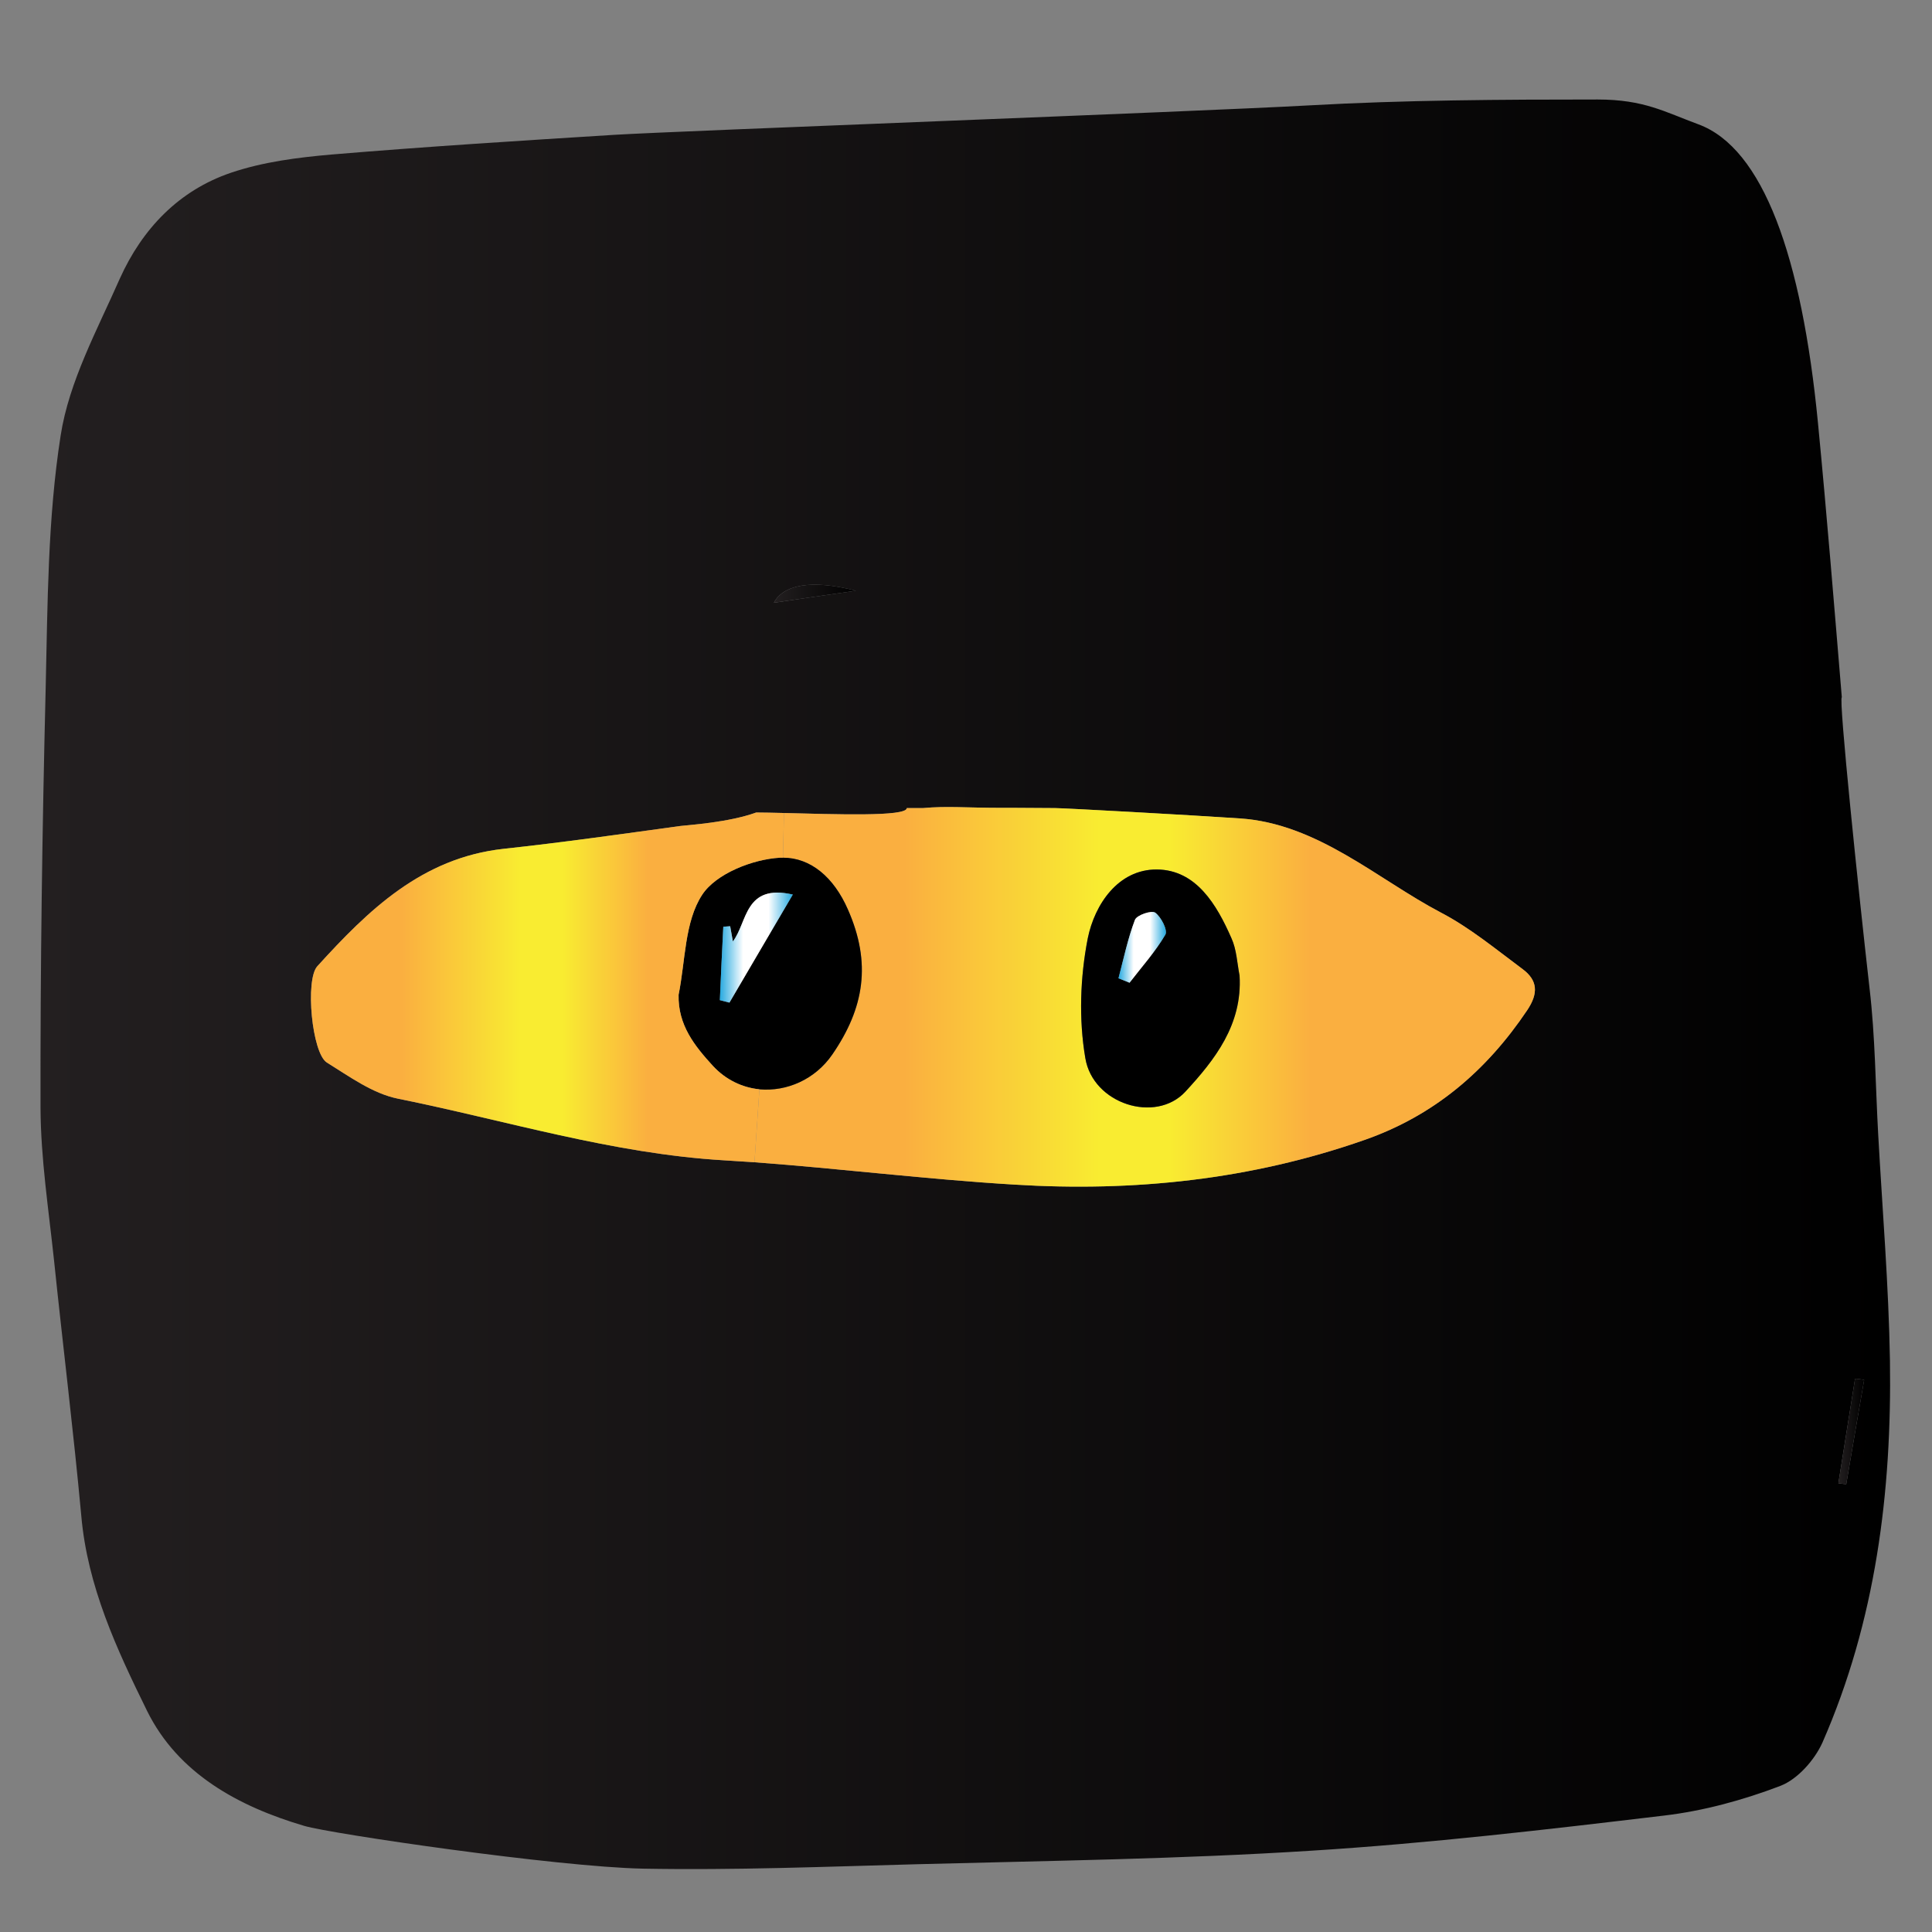<?xml version="1.0" encoding="utf-8"?>
<!-- Generator: Adobe Illustrator 16.0.0, SVG Export Plug-In . SVG Version: 6.00 Build 0)  -->
<!DOCTYPE svg PUBLIC "-//W3C//DTD SVG 1.1 Basic//EN" "http://www.w3.org/Graphics/SVG/1.1/DTD/svg11-basic.dtd">
<svg version="1.1" baseProfile="basic" id="Layer_1"
	 xmlns="http://www.w3.org/2000/svg" xmlns:xlink="http://www.w3.org/1999/xlink" x="0px" y="0px" width="300px" height="300px"
	 viewBox="0 0 300 300" xml:space="preserve">
<rect x="0" y="0" width="300" height="300" fill="#808080" stroke="none"/>
<g>
	<g id="XMLID_2_">
		<g>
			<linearGradient id="SVGID_1_" gradientUnits="userSpaceOnUse" x1="6.286" y1="152.841" x2="293.494" y2="152.841">
				<stop  offset="0" style="stop-color:#231F20"/>
				<stop  offset="1" style="stop-color:#000000"/>
			</linearGradient>
			<path fill="url(#SVGID_1_)" d="M288.054,214.075c-0.877,5.416-1.716,10.831-2.593,16.247c0.419,0.038,0.801,0.114,1.22,0.152
				c0.916-5.377,1.831-10.793,2.784-16.209C288.969,214.189,288.512,214.113,288.054,214.075z M156.439,125.442
				c-0.306,0-0.572,0-0.877,0c-5.607,0-8.505-0.305-12.243,0.038h-2.517c0,1.373-11.251,0.954-19.069,0.763
				c-1.64-0.038-3.127-0.076-4.31-0.076c-4.31,1.563-10.602,1.945-11.823,2.098c-9.153,1.258-18.268,2.555-27.459,3.547
				c-12.624,1.411-20.938,9.496-28.871,18.23c-1.907,2.097-0.839,13.5,1.488,14.95c3.508,2.174,7.093,4.806,11.021,5.606
				c16.819,3.395,33.295,8.543,50.609,9.573c1.602,0.114,3.166,0.19,4.768,0.305c13.462,0.991,26.925,2.67,40.388,3.471
				c18.535,1.145,36.728-0.763,54.347-6.941c10.794-3.775,18.917-10.717,25.248-20.137c1.792-2.67,1.602-4.652-0.687-6.369
				c-4.157-3.089-8.2-6.445-12.738-8.81c-9.802-5.149-19.107-13.806-31.197-14.607c-7.895-0.534-27.345-1.602-28.68-1.602
				l-6.14-0.038H156.439z M293.47,211.291c0.305,20.404-2.212,40.427-10.488,59.305c-1.221,2.708-3.852,5.683-6.521,6.713
				c-5.797,2.212-11.938,3.89-18.077,4.614c-18.23,2.174-36.46,4.31-54.767,5.454c-20.366,1.297-40.77,1.563-61.174,2.098
				c-14.225,0.381-28.451,0.953-42.638,0.687c-13.348-0.268-48.436-5.416-52.554-6.637c-10.221-3.013-19.603-8.123-24.409-17.849
				c-4.691-9.534-9.268-19.336-10.221-30.319c-1.221-13.234-2.86-26.43-4.233-39.664c-0.839-7.895-2.06-15.789-2.098-23.684
				c-0.038-21.7,0.267-43.401,0.801-65.102c0.305-13.12,0.305-26.354,2.327-39.282c1.296-8.39,5.683-16.399,9.191-24.37
				c3.471-7.704,9.153-13.692,17.277-16.438c4.958-1.678,10.335-2.365,15.599-2.822c14.568-1.221,29.175-2.136,43.782-3.051
				c9.84-0.61,90.12-3.585,107.969-4.577c14.912-0.839,29.9-0.915,44.851-0.915c7.208,0,10.45,1.945,15.637,3.852
				c10.03,3.699,16.057,20.48,18.573,46.414c1.373,14.187,2.518,28.375,3.699,42.562c-0.533,0.038,2.594,30.167,4.31,45.231
				c0.878,7.476,0.916,15.026,1.335,22.578C292.287,187.798,293.278,199.545,293.47,211.291z M132.908,91.729
				c-6.979-1.831-11.327-0.877-12.738,1.869C124.479,92.949,128.713,92.338,132.908,91.729z"/>
			<linearGradient id="SVGID_2_" gradientUnits="userSpaceOnUse" x1="117.157" y1="154.789" x2="238.344" y2="154.789">
				<stop  offset="0" style="stop-color:#FAAF40"/>
				<stop  offset="0.126" style="stop-color:#FAAF40"/>
				<stop  offset="0.192" style="stop-color:#FAAF40"/>
				<stop  offset="0.442" style="stop-color:#F9EC31"/>
				<stop  offset="0.473" style="stop-color:#F9EC31"/>
				<stop  offset="0.532" style="stop-color:#F9EC31"/>
				<stop  offset="0.712" style="stop-color:#FAAF40"/>
				<stop  offset="0.778" style="stop-color:#FAAF40"/>
				<stop  offset="0.961" style="stop-color:#FAAF40"/>
			</linearGradient>
			<path fill="url(#SVGID_2_)" d="M179.627,135.015c-5.987-0.038-9.648,5.416-10.717,10.679c-1.182,6.026-1.411,12.585-0.381,18.611
				c1.182,7.132,10.907,10.184,15.521,5.226c4.577-4.958,8.887-10.412,8.429-18.039c-0.381-1.945-0.457-4.043-1.258-5.797
				C188.933,140.469,185.729,135.053,179.627,135.015z M143.32,125.48c3.737-0.343,6.636-0.038,12.243-0.038
				c0.305,0,0.571,0,0.877,0h1.259l6.14,0.038c1.335,0,20.785,1.068,28.68,1.602c12.09,0.801,21.396,9.458,31.197,14.607
				c4.538,2.364,8.581,5.721,12.738,8.81c2.288,1.717,2.479,3.699,0.687,6.369c-6.331,9.42-14.454,16.361-25.248,20.137
				c-17.619,6.179-35.812,8.086-54.347,6.941c-13.462-0.801-26.925-2.479-40.388-3.471l0.763-11.327
				c4.233,0.382,8.657-1.525,11.327-5.415c4.958-7.208,6.103-14.188,2.403-22.54c-2.174-4.958-5.759-8.009-10.068-8.009l0.152-6.941
				c7.818,0.191,19.069,0.61,19.069-0.763H143.32z"/>
			<linearGradient id="SVGID_3_" gradientUnits="userSpaceOnUse" x1="285.461" y1="222.275" x2="289.465" y2="222.275">
				<stop  offset="0" style="stop-color:#231F20"/>
				<stop  offset="1" style="stop-color:#000000"/>
			</linearGradient>
			<path fill="url(#SVGID_3_)" d="M289.465,214.266c-0.953,5.416-1.868,10.832-2.784,16.209c-0.419-0.038-0.801-0.114-1.22-0.152
				c0.877-5.416,1.716-10.831,2.593-16.247C288.512,214.113,288.969,214.189,289.465,214.266z"/>
			<path d="M192.479,151.491c0.458,7.627-3.852,13.081-8.429,18.039c-4.614,4.958-14.34,1.906-15.521-5.226
				c-1.03-6.025-0.801-12.585,0.381-18.611c1.068-5.263,4.729-10.717,10.717-10.679c6.103,0.038,9.306,5.454,11.595,10.679
				C192.022,147.448,192.099,149.546,192.479,151.491z M180.962,145.122c0.382-0.687-0.648-2.708-1.563-3.394
				c-0.534-0.42-2.86,0.343-3.165,1.106c-1.106,2.898-1.755,6.026-2.556,9.077c0.572,0.229,1.145,0.458,1.716,0.687
				C177.301,150.118,179.398,147.792,180.962,145.122z"/>
			<linearGradient id="SVGID_4_" gradientUnits="userSpaceOnUse" x1="173.678" y1="147.102" x2="181.044" y2="147.102">
				<stop  offset="0" style="stop-color:#26A9E0"/>
				<stop  offset="0" style="stop-color:#26A9E0"/>
				<stop  offset="0" style="stop-color:#26A9E0"/>
				<stop  offset="0" style="stop-color:#26A9E0"/>
				<stop  offset="0" style="stop-color:#26A9E0"/>
				<stop  offset="0.32" style="stop-color:#FFFFFF"/>
				<stop  offset="0.522" style="stop-color:#FFFFFF"/>
				<stop  offset="0.667" style="stop-color:#FFFFFF"/>
				<stop  offset="1" style="stop-color:#26A9E0"/>
				<stop  offset="1" style="stop-color:#26A9E0"/>
			</linearGradient>
			<path fill="url(#SVGID_4_)" d="M179.398,141.728c0.915,0.687,1.945,2.708,1.563,3.394c-1.563,2.67-3.661,4.996-5.568,7.475
				c-0.571-0.229-1.144-0.458-1.716-0.687c0.801-3.051,1.449-6.178,2.556-9.077C176.538,142.071,178.864,141.308,179.398,141.728z"
				/>
			<path d="M131.649,141.193c3.7,8.353,2.555,15.332-2.403,22.54c-2.669,3.89-7.093,5.797-11.327,5.415
				c-2.632-0.267-5.187-1.449-7.208-3.623c-2.822-3.089-5.454-6.331-5.339-11.06c1.068-5.263,0.915-11.327,3.661-15.522
				c2.136-3.28,7.856-5.53,12.09-5.759c0.152,0,0.305,0,0.458,0C125.891,133.185,129.476,136.235,131.649,141.193z M123.106,138.905
				c-7.513-1.716-7.017,4.271-9.306,7.284c-0.152-0.801-0.267-1.563-0.419-2.364c-0.343,0.038-0.725,0.038-1.068,0.076
				c-0.191,3.813-0.381,7.59-0.534,11.403c0.496,0.114,0.992,0.267,1.488,0.381C116.394,150.385,119.483,145.045,123.106,138.905z"
				/>
			<linearGradient id="SVGID_5_" gradientUnits="userSpaceOnUse" x1="120.17" y1="92.192" x2="132.908" y2="92.192">
				<stop  offset="0" style="stop-color:#231F20"/>
				<stop  offset="1" style="stop-color:#000000"/>
			</linearGradient>
			<path fill="url(#SVGID_5_)" d="M120.17,93.597c1.411-2.746,5.759-3.7,12.738-1.869C128.713,92.338,124.479,92.949,120.17,93.597z
				"/>
			<linearGradient id="SVGID_6_" gradientUnits="userSpaceOnUse" x1="111.779" y1="147.144" x2="123.106" y2="147.144">
				<stop  offset="0" style="stop-color:#26A9E0"/>
				<stop  offset="0" style="stop-color:#26A9E0"/>
				<stop  offset="0" style="stop-color:#26A9E0"/>
				<stop  offset="0" style="stop-color:#26A9E0"/>
				<stop  offset="0" style="stop-color:#26A9E0"/>
				<stop  offset="0.32" style="stop-color:#FFFFFF"/>
				<stop  offset="0.522" style="stop-color:#FFFFFF"/>
				<stop  offset="0.667" style="stop-color:#FFFFFF"/>
				<stop  offset="1" style="stop-color:#26A9E0"/>
				<stop  offset="1" style="stop-color:#26A9E0"/>
			</linearGradient>
			<path fill="url(#SVGID_6_)" d="M113.801,146.189c2.289-3.013,1.792-9,9.306-7.284c-3.623,6.14-6.712,11.479-9.839,16.78
				c-0.496-0.114-0.992-0.267-1.488-0.381c0.153-3.813,0.343-7.59,0.534-11.403c0.343-0.038,0.725-0.038,1.068-0.076
				C113.534,144.626,113.648,145.389,113.801,146.189z"/>
			<linearGradient id="SVGID_7_" gradientUnits="userSpaceOnUse" x1="48.288" y1="153.321" x2="121.733" y2="153.321">
				<stop  offset="0" style="stop-color:#FAAF40"/>
				<stop  offset="0.126" style="stop-color:#FAAF40"/>
				<stop  offset="0.192" style="stop-color:#FAAF40"/>
				<stop  offset="0.442" style="stop-color:#F9EC31"/>
				<stop  offset="0.473" style="stop-color:#F9EC31"/>
				<stop  offset="0.532" style="stop-color:#F9EC31"/>
				<stop  offset="0.712" style="stop-color:#FAAF40"/>
				<stop  offset="0.778" style="stop-color:#FAAF40"/>
				<stop  offset="0.961" style="stop-color:#FAAF40"/>
			</linearGradient>
			<path fill="url(#SVGID_7_)" d="M121.733,126.243l-0.152,6.941c-0.152,0-0.305,0-0.458,0c-4.233,0.229-9.954,2.479-12.09,5.759
				c-2.746,4.195-2.593,10.259-3.661,15.522c-0.115,4.729,2.517,7.971,5.339,11.06c2.021,2.174,4.577,3.356,7.208,3.623
				l-0.763,11.327c-1.602-0.114-3.166-0.19-4.768-0.305c-17.314-1.03-33.79-6.179-50.609-9.573
				c-3.928-0.801-7.513-3.433-11.021-5.606c-2.327-1.449-3.395-12.853-1.488-14.95c7.933-8.734,16.247-16.819,28.871-18.23
				c9.191-0.992,18.307-2.289,27.459-3.547c1.221-0.152,7.513-0.534,11.823-2.098C118.606,126.167,120.094,126.205,121.733,126.243z
				"/>
		</g>
		<g>
		</g>
	</g>
</g>
<g>
</g>
<g>
</g>
<g>
</g>
<g>
</g>
<g>
</g>
<g>
</g>
<g>
</g>
<g>
</g>
<g>
</g>
<g>
</g>
<g>
</g>
<g>
</g>
<g>
</g>
<g>
</g>
<g>
</g>
</svg>

